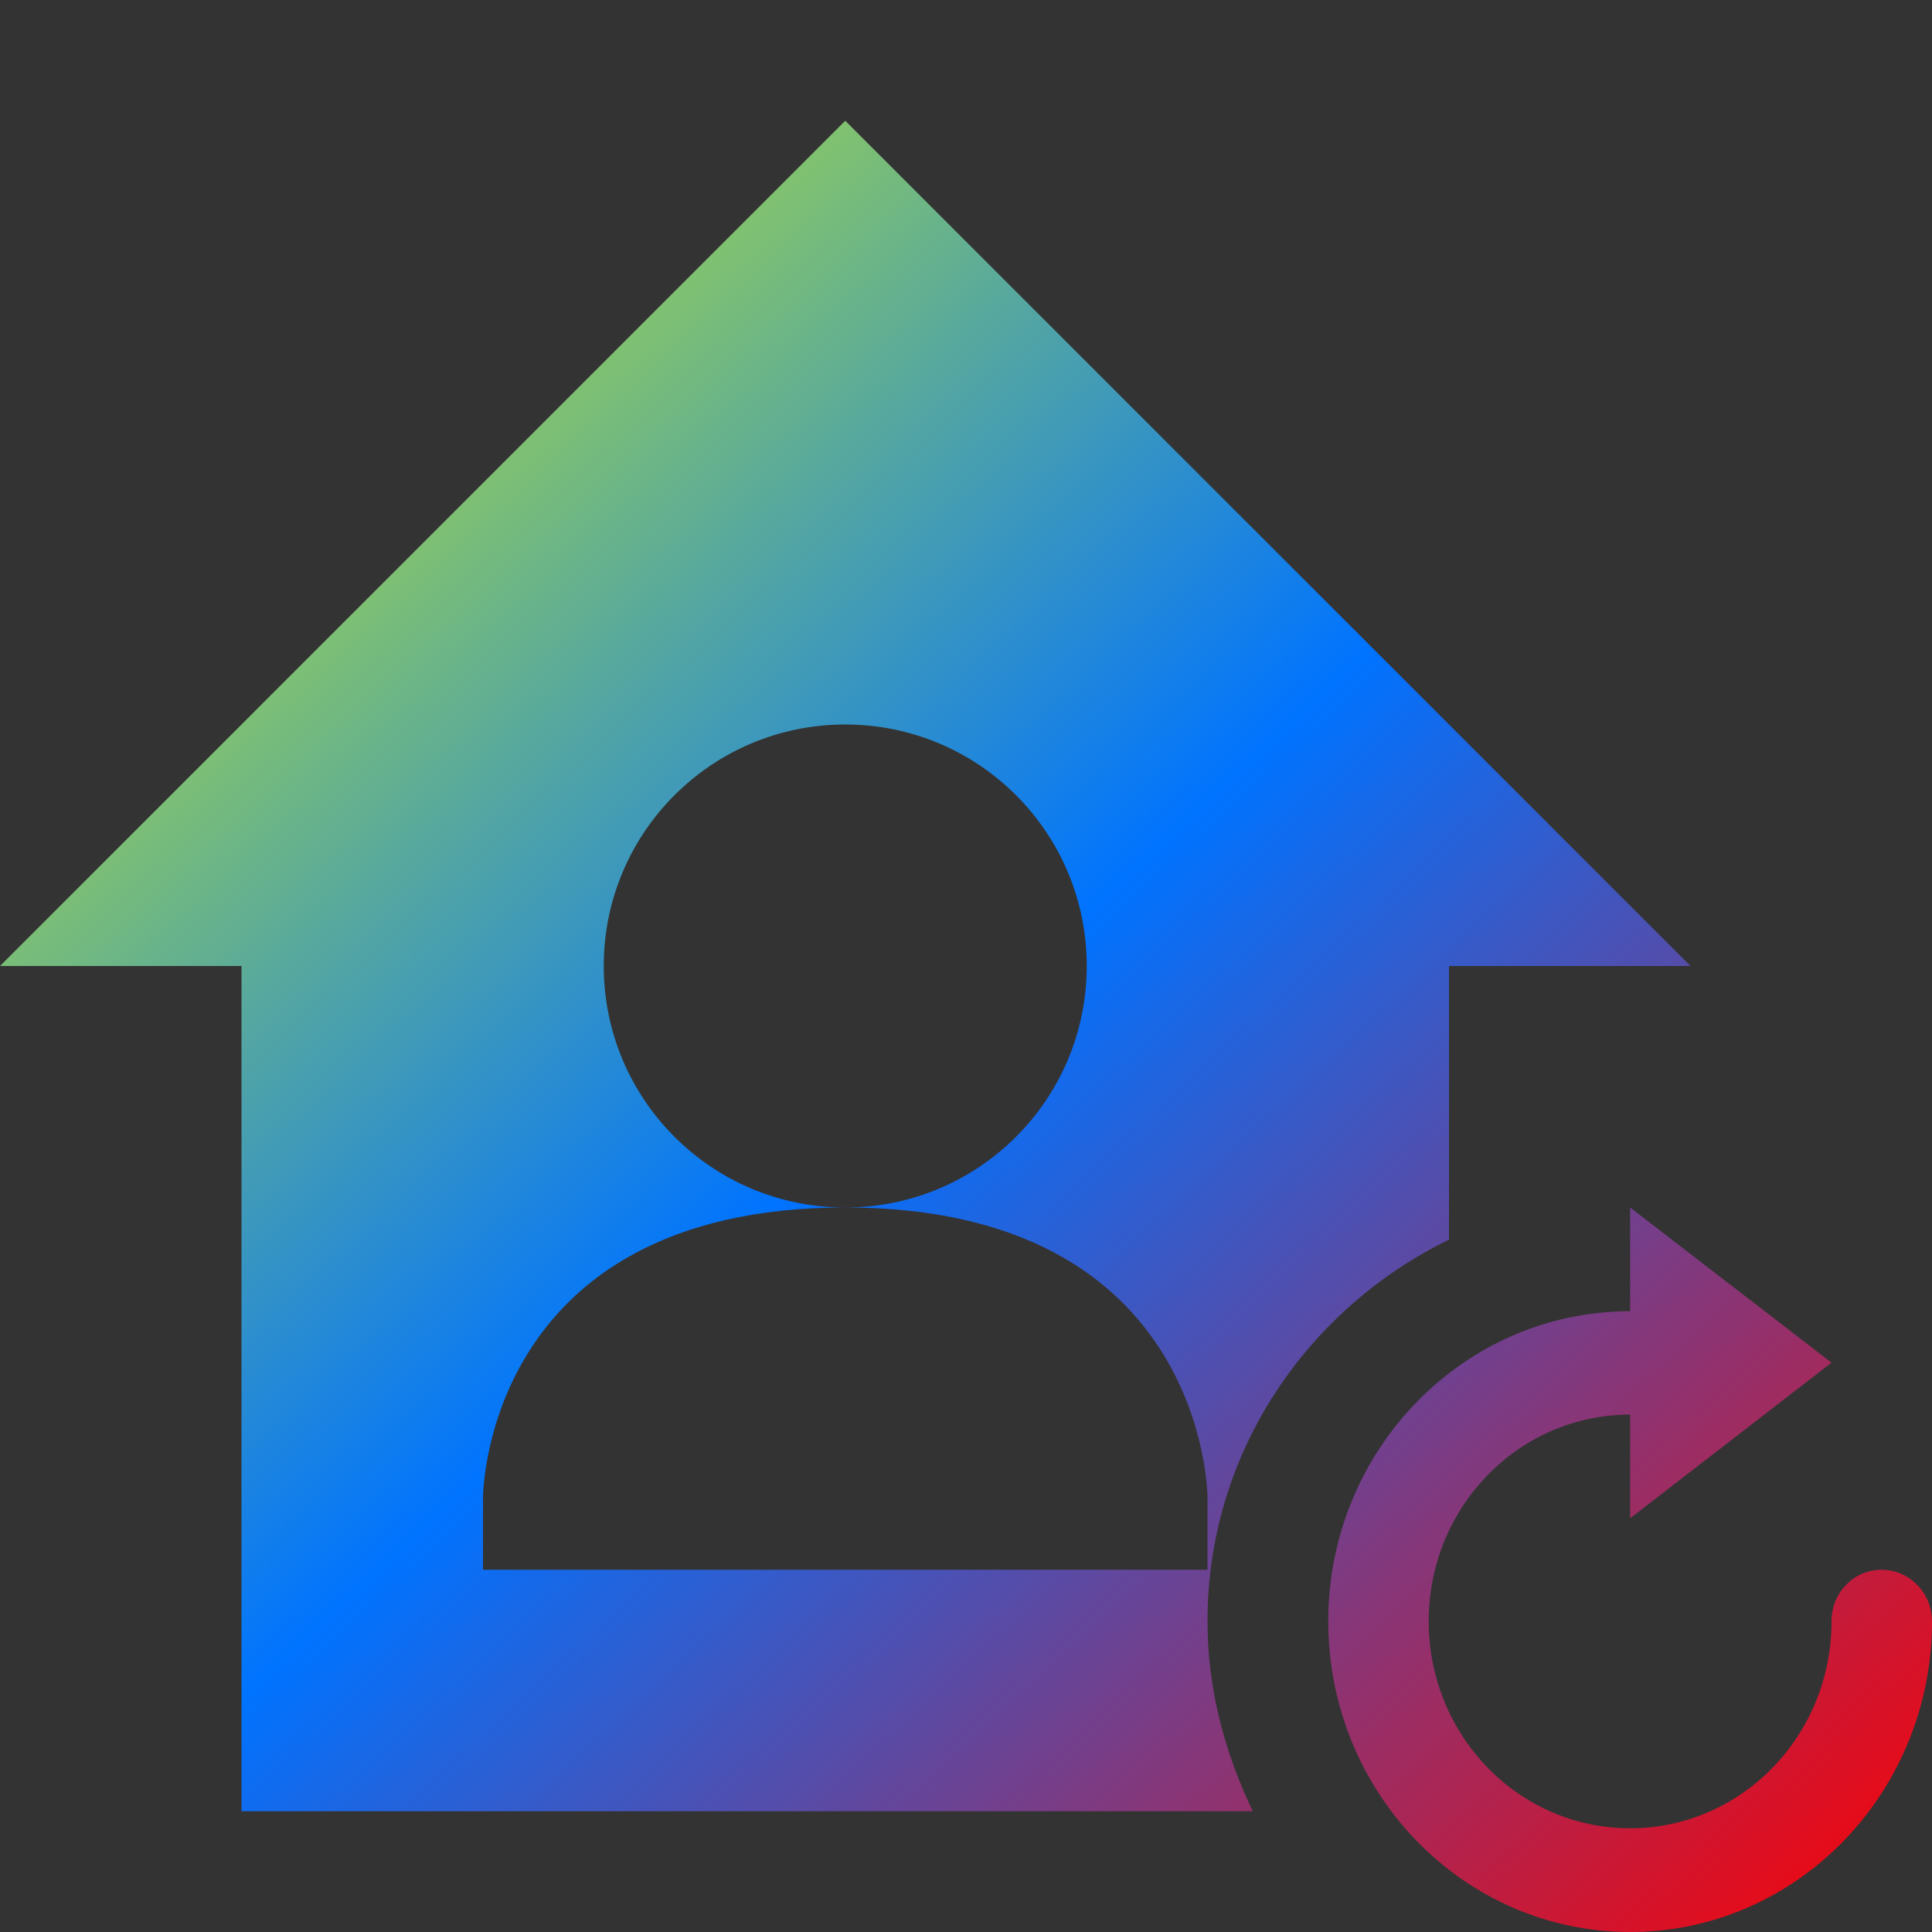 <svg xmlns="http://www.w3.org/2000/svg" xmlns:xlink="http://www.w3.org/1999/xlink" width="16" height="16" viewBox="0 0 16 16" version="1.1"><rect x="0" y="0" width="16" height="16" fill="#333333" stroke="none"/><defs><linearGradient id="linear0" x1="0%" x2="100%" y1="0%" y2="100%"><stop offset="0%" style="stop-color:#e5ff00; stop-opacity:1"/><stop offset="50%" style="stop-color:#0073ff; stop-opacity:1"/><stop offset="100%" style="stop-color:#ff0000; stop-opacity:1"/></linearGradient></defs><g id="surface1"><path style=" stroke:none;fill-rule:nonzero;fill:url(#linear0);fill-opacity:1;" d="M 7 1 L 0 8 L 2 8 L 2 15 L 10.375 15 C 10.145 14.52 10 13.992 10 13.426 C 10 12.031 10.824 10.84 12 10.266 L 12 8 L 14 8 Z M 7 6 C 8.105 6 9 6.895 9 8 C 9 9.105 8.105 10 7 10 C 10 10 10 12.402 10 12.402 L 10 13 L 4 13 L 4 12.402 C 4 12.402 4 10 7 10 C 5.895 10 5 9.105 5 8 C 5 6.895 5.895 6 7 6 Z M 13.5 10 L 13.5 10.859 C 12.121 10.859 11 12.008 11 13.426 C 11 14.848 12.121 16 13.5 16 C 14.867 16 15.977 14.871 16 13.469 C 16 13.457 16 13.441 16 13.426 C 16 13.191 15.812 13 15.582 13 C 15.473 13 15.367 13.043 15.289 13.125 C 15.211 13.203 15.168 13.312 15.168 13.426 C 15.168 14.375 14.422 15.141 13.5 15.141 C 12.578 15.141 11.832 14.375 11.832 13.426 C 11.832 12.48 12.578 11.715 13.5 11.715 L 13.5 12.574 L 15.168 11.285 Z M 13.5 10 "/></g></svg>
